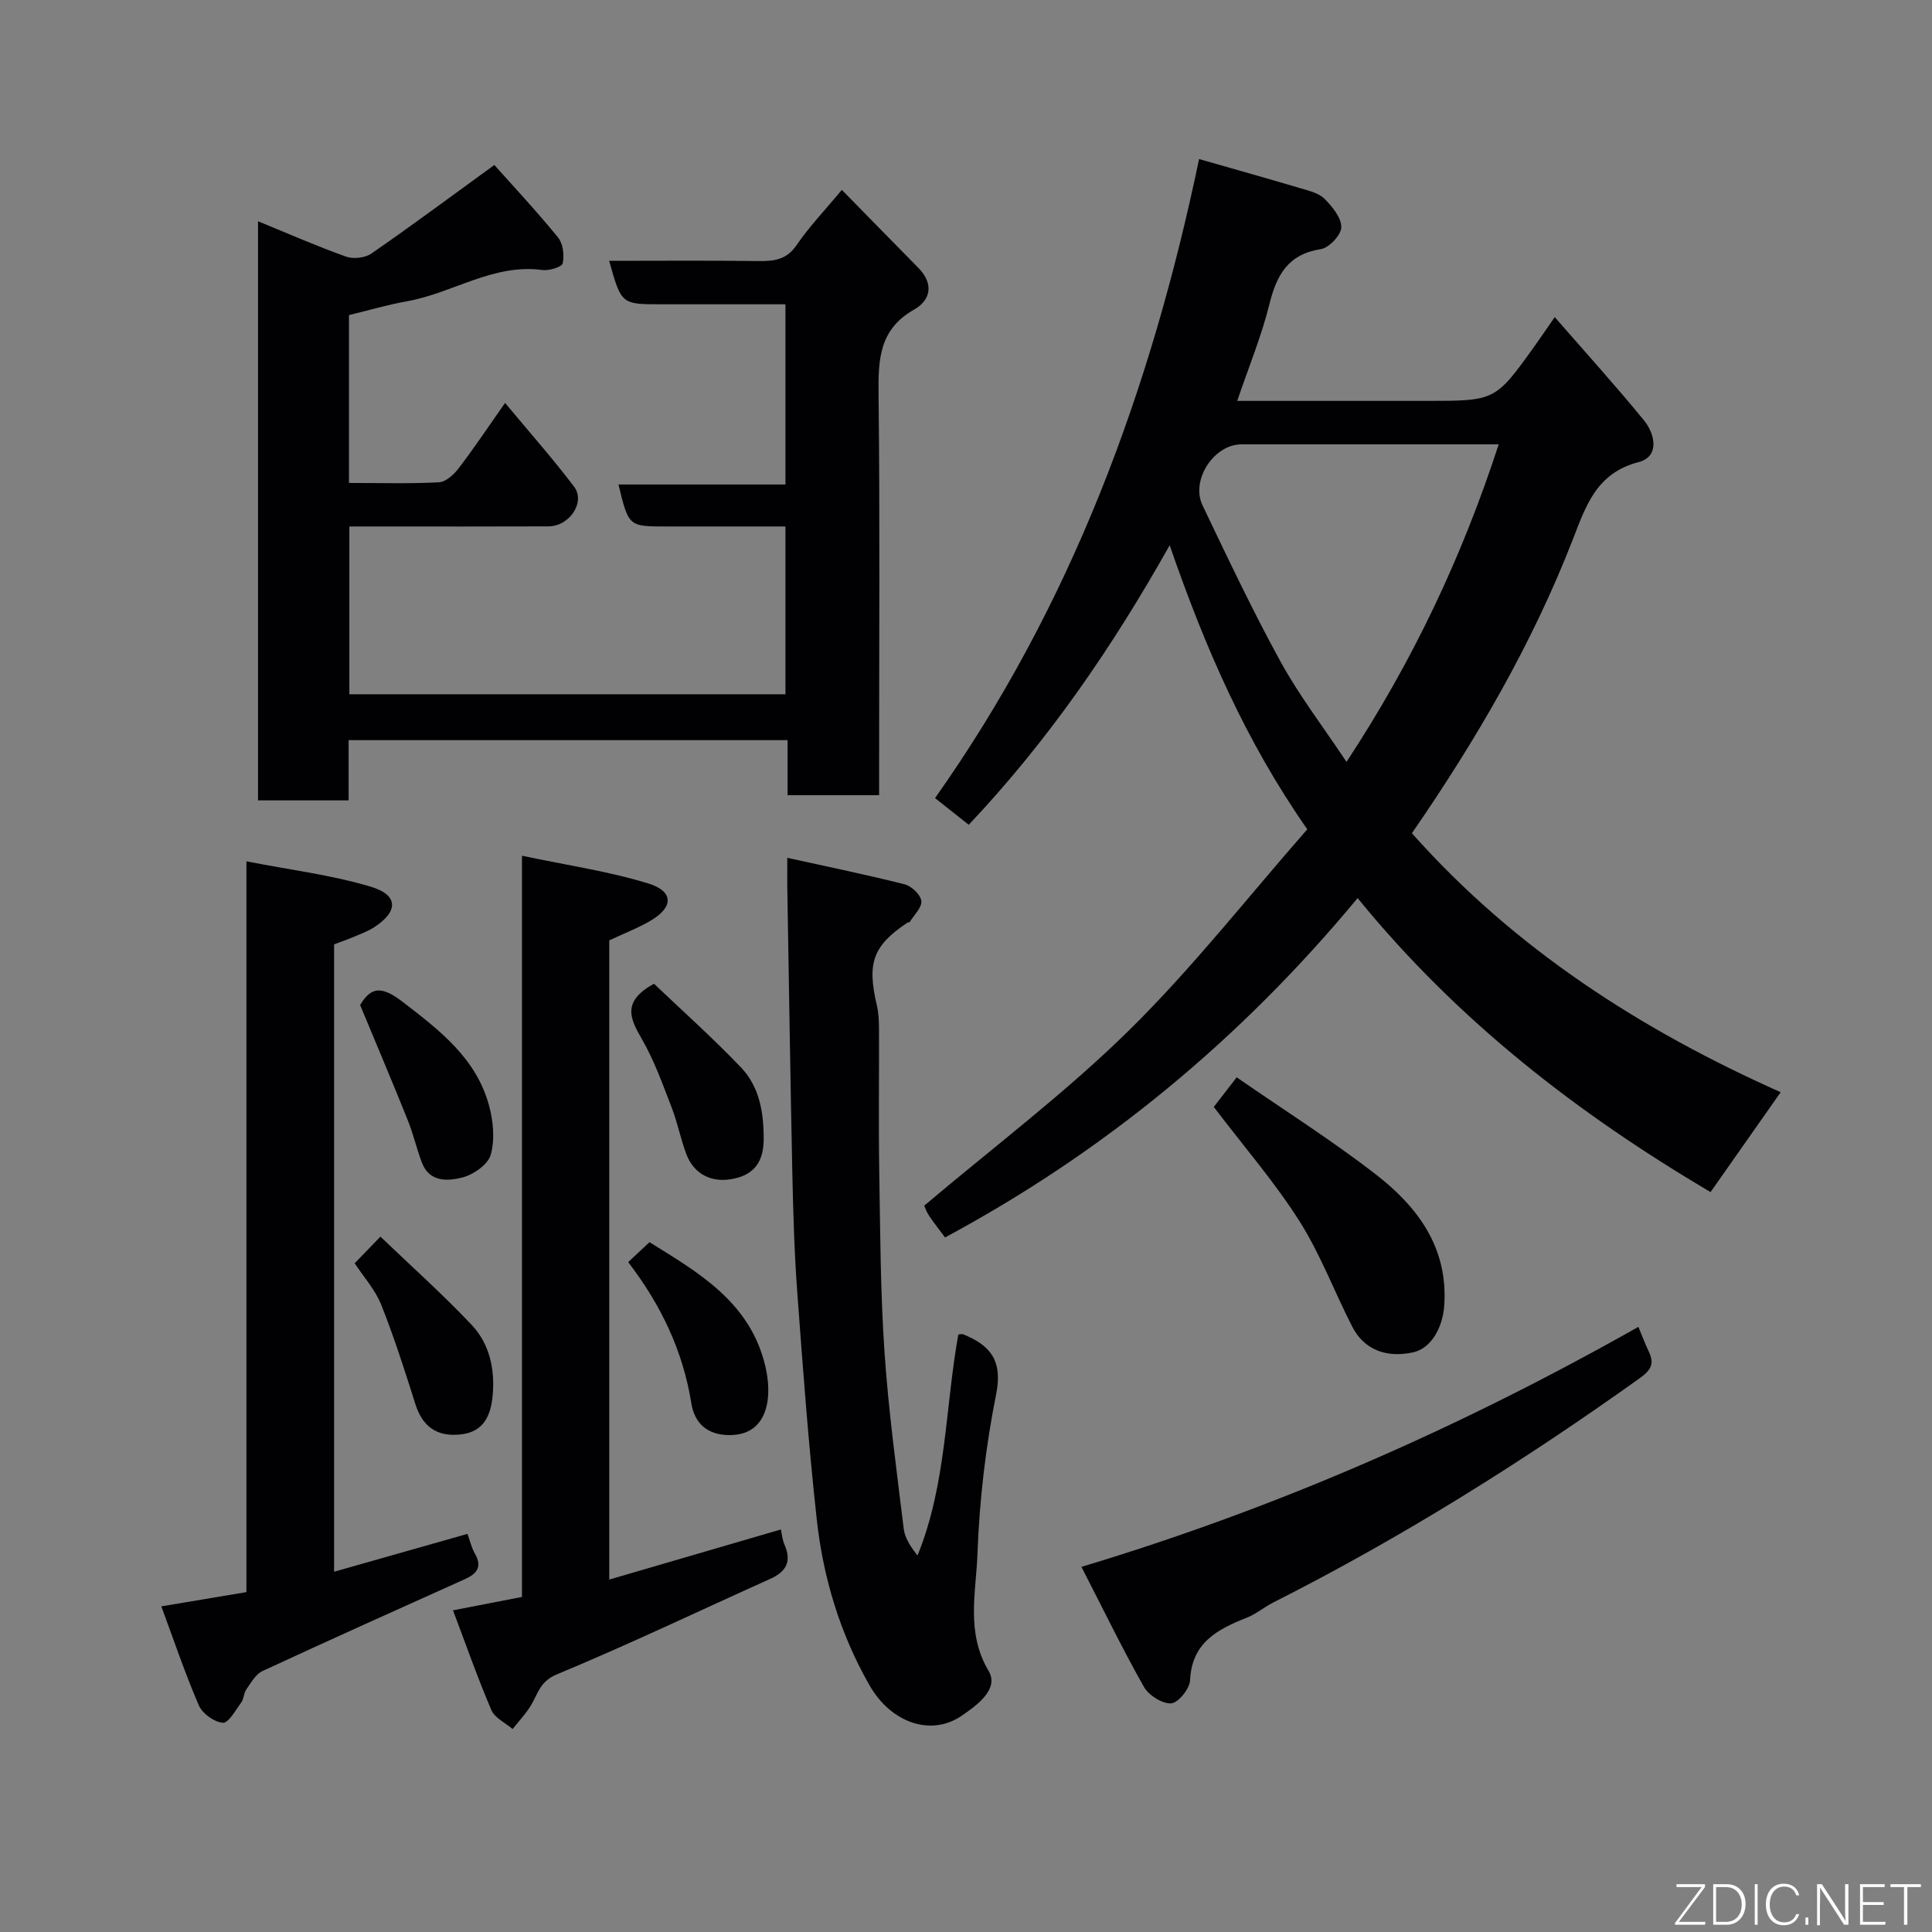<svg enable-background="new 0 0 400 400" viewBox="0 0 400 400" xmlns="http://www.w3.org/2000/svg"><rect x="0" y="0" width="400" height="400" fill="#808080" stroke="none"/><g fill="#010103"><path d="m292.32 172.51c21.23 23.91 47.44 40.74 76.35 53.62-4.88 6.94-9.63 13.72-14.52 20.68-27.18-16.06-52.19-35.23-73.07-60.87-24.23 29.22-52.45 52.55-85.42 70.26-1.23-1.66-2.35-3.06-3.34-4.55-.53-.8-.84-1.75-.97-2.03 14.3-12.1 29.16-23.28 42.31-36.21 13.21-12.98 24.7-27.7 37-41.71-12.72-18.21-21.15-37.56-28.49-58.81-12 21.36-25.31 40.62-41.6 57.87-2.24-1.77-4.48-3.55-6.98-5.52 28.27-39.98 44.68-84.5 54.67-132.31 7.21 2.07 14.18 4.02 21.11 6.08 1.7.51 3.69.98 4.86 2.15 1.6 1.62 3.49 3.9 3.47 5.88-.01 1.59-2.51 4.26-4.2 4.53-6.81 1.05-9.18 5.33-10.68 11.4-1.64 6.61-4.27 12.98-6.67 20.03h39.18c14.26 0 14.27 0 22.43-11.4 1.23-1.72 2.42-3.47 4.13-5.95 6.26 7.2 12.55 14.13 18.46 21.36 2.38 2.91 3.26 7.54-1.09 8.66-8.78 2.28-10.93 9.11-13.65 16.08-8.44 21.72-20.13 41.67-33.29 60.76zm17.97-80.51c-2.12 0-3.71 0-5.31 0-15.99 0-31.98 0-47.97 0-5.68 0-10.55 7.41-8.03 12.65 5.2 10.86 10.35 21.78 16.14 32.33 3.88 7.06 8.85 13.53 13.66 20.76 13.66-20.77 23.85-42.23 31.51-65.74z"/><path d="m72.25 99.99c6.36 0 12.49.18 18.6-.13 1.43-.07 3.1-1.58 4.08-2.87 3.17-4.14 6.07-8.49 9.64-13.57 5.01 6.03 9.87 11.51 14.28 17.33 2.43 3.2-.93 8.21-5.3 8.23-11.82.05-23.65.02-35.48.02-1.81 0-3.62 0-5.74 0v34.74h90.29c0-11.32 0-22.7 0-34.74-8.2 0-16.46 0-24.73 0-7.74 0-7.74 0-9.84-8.69h34.57c0-12.56 0-24.61 0-37.31-8.53 0-17.12 0-25.72 0-8.26 0-8.26 0-10.78-9 10.4 0 20.65-.09 30.89.05 3.25.04 5.84-.25 7.93-3.32 2.56-3.77 5.77-7.1 9.35-11.42 5.32 5.42 10.55 10.78 15.82 16.12 3.24 3.28 2.67 6.67-.89 8.69-7.31 4.14-7.4 10.52-7.32 17.73.29 25.66.11 51.32.11 76.98v5.81c-6.29 0-12.34 0-18.95 0 0-3.72 0-7.46 0-11.4-30.47 0-60.4 0-90.88 0v12.47c-6.47 0-12.41 0-18.76 0 0-39.7 0-79.53 0-119.9 6.21 2.54 12.14 5.15 18.22 7.32 1.51.54 3.93.28 5.23-.62 8.32-5.75 16.44-11.79 25.48-18.35 4.02 4.51 8.79 9.61 13.19 15.01 1.04 1.28 1.32 3.68.96 5.35-.17.76-2.82 1.57-4.22 1.38-10.17-1.36-18.55 4.79-27.98 6.47-4.1.73-8.13 1.92-12.05 2.87z"/><path d="m163 177.6c8.84 1.96 16.63 3.54 24.32 5.5 1.42.36 3.28 2.14 3.43 3.44.15 1.36-1.52 2.92-2.42 4.37-.06.1-.34.04-.47.12-7.13 4.78-8.39 8.32-6.32 17.1.37 1.59.44 3.27.45 4.91.04 9.83-.11 19.67.05 29.5.2 12.44.24 24.9 1.08 37.3.83 12.26 2.5 24.47 3.99 36.68.23 1.92 1.42 3.73 2.85 5.53 6.02-14.78 5.71-30.56 8.45-45.76.4-.02.76-.14 1.03-.03 5.59 2.28 8.19 5.42 6.81 12.35-2.18 10.89-3.48 22.07-3.88 33.17-.29 7.98-2.42 16.2 2.32 24.19 2.24 3.77-2.53 7.16-5.57 9.25-6.39 4.38-14.67 1.45-19.1-6.3-6.07-10.63-9.58-22.2-10.91-34.26-1.73-15.69-2.89-31.44-4.05-47.19-.61-8.25-.84-16.53-1.02-24.8-.41-19.27-.69-38.53-1.02-57.8-.05-1.78-.02-3.58-.02-7.27z"/><path d="m93.79 333.4c4.99-.97 9.44-1.83 14.28-2.77 0-50.87 0-101.6 0-153.46 9.17 1.94 17.87 3.2 26.17 5.75 5.29 1.63 5.21 4.93.45 7.7-2.65 1.55-5.55 2.66-8.55 4.07v132.34c11.92-3.48 23.58-6.88 35.53-10.37.2.89.3 2.11.76 3.17 1.51 3.44.36 5.56-2.94 7.05-14.72 6.62-29.3 13.59-44.2 19.78-3.48 1.45-3.88 3.89-5.3 6.31-1.06 1.8-2.56 3.35-3.86 5.01-1.51-1.3-3.71-2.3-4.41-3.95-2.86-6.7-5.27-13.6-7.93-20.63z"/><path d="m51.02 329.63c0-50.14 0-100.2 0-151.3 9.03 1.77 17.61 2.81 25.77 5.26 5.74 1.72 5.7 5.14.67 8.39-1.34.87-2.9 1.42-4.38 2.05-1.3.55-2.65 1.01-3.91 1.49v129.89c9.36-2.66 18.35-5.21 27.62-7.84.42 1.15.78 2.76 1.56 4.14 1.58 2.79.28 4.16-2.15 5.26-13.98 6.29-27.97 12.56-41.87 19.01-1.41.65-2.36 2.43-3.34 3.81-.54.77-.49 1.95-1.05 2.7-1.16 1.58-2.64 4.28-3.81 4.19-1.78-.14-4.23-1.9-4.96-3.59-2.87-6.65-5.19-13.54-7.77-20.51 6.3-1.05 11.75-1.97 17.62-2.95z"/><path d="m223.9 324.4c40.9-12.3 78.77-29.04 115.31-49.69.78 1.86 1.37 3.48 2.11 5.02 1.21 2.49.65 3.84-1.8 5.59-24.19 17.28-49.31 33.01-75.85 46.43-1.89.95-3.56 2.39-5.5 3.16-6.08 2.42-11.43 5.14-11.78 12.99-.08 1.75-2.46 4.67-3.92 4.76-1.85.11-4.65-1.67-5.64-3.42-4.38-7.74-8.27-15.77-12.93-24.84z"/><path d="m251.3 229.18c1.02-1.32 2.59-3.34 4.74-6.13 9.83 6.8 19.61 12.98 28.72 20.03 8.66 6.69 15.01 15.07 14.27 27.03-.3 4.88-2.81 9.07-6.43 9.87-5.58 1.23-10.19-.54-12.63-5.3-3.72-7.25-6.59-15.01-10.93-21.85-5.06-8-11.33-15.22-17.74-23.65z"/><path d="m135.4 203.67c5.63 5.37 12.04 11.09 17.96 17.27 3.9 4.06 4.78 9.39 4.75 15.03-.03 4.31-1.79 6.94-5.65 7.94-4.88 1.26-8.77-.7-10.37-4.98-1.19-3.18-1.83-6.56-3.06-9.72-1.85-4.77-3.59-9.67-6.13-14.07-2.44-4.23-4.23-7.76 2.5-11.47z"/><path d="m74.56 208.08c2.27-3.81 4.46-3.99 8.81-.65 7.68 5.91 15.2 11.65 17.87 21.42.89 3.25 1.24 7.06.37 10.21-.56 2.03-3.59 4.15-5.9 4.73-2.99.76-6.8 1.02-8.36-3.08-1.09-2.88-1.77-5.92-2.92-8.77-3.12-7.78-6.4-15.5-9.87-23.86z"/><path d="m73.43 261.55c1.6-1.65 2.97-3.08 5.33-5.52 6.34 6.08 12.88 11.91 18.87 18.25 3.73 3.94 4.87 9.18 4.37 14.64-.37 4.06-1.8 7.44-6.36 8.03-5.16.67-8.18-1.6-9.64-6.24-2.19-6.93-4.4-13.87-7.09-20.62-1.25-3.1-3.65-5.75-5.48-8.54z"/><path d="m130.06 261.31c1.43-1.33 2.76-2.58 4.41-4.13 9.94 6.17 20.22 12.07 23.69 24.53.82 2.93 1.24 6.32.59 9.23-.8 3.6-3.1 6.18-7.7 6.18-4.82 0-7.28-2.65-7.91-6.55-1.74-10.9-6.3-20.42-13.08-29.26z"/></g><path d="m346.9 398 5.4-7.3h-5.2v-.6h5.9v.6l-5.4 7.2h5.5l-.1.6h-6.2v-.5z" fill="#fbfcfa"/><path d="m354.7 390.1h2.8c2.3 0 3.9 1.6 3.9 4.1s-1.6 4.3-3.9 4.3h-2.8zm.6 7.8h2c2.2 0 3.3-1.6 3.3-3.6 0-1.8-1-3.6-3.3-3.6h-2z" fill="#fbfcfa"/><path d="m363.9 390.1v8.4h-.6v-8.4h1.6z" fill="#fbfcfa"/><path d="m372.5 396.3c-.4 1.3-1.4 2.3-3.2 2.3-2.4 0-3.7-1.9-3.7-4.3 0-2.3 1.2-4.3 3.7-4.3 1.8 0 2.9 1 3.2 2.4h-.6c-.4-1.1-1.1-1.8-2.5-1.8-2.1 0-3 1.9-3 3.7s.9 3.7 3 3.7c1.4 0 2.1-.7 2.5-1.7z" fill="#fbfcfa"/><path d="m373.8 398.5v-1.5h.6v1.5z" fill="#fbfcfa"/><path d="m376.2 398.5v-8.4h1c1.3 2 4.4 6.7 4.9 7.6-.1-1.2-.1-2.4-.1-3.8v-3.8h.7v8.4h-.9c-1.2-1.9-4.4-6.8-5-7.7.1 1.1 0 2.3 0 3.9v3.9h-.6z" fill="#fbfcfa"/><path d="m390 394.4h-4.3v3.5h4.7l-.1.6h-5.2v-8.4h5.1v.6h-4.5v3.1h4.3z" fill="#fbfcfa"/><path d="m394.2 390.7h-2.8v-.6h6.3v.6h-2.8v7.8h-.7z" fill="#fbfcfa"/></svg>